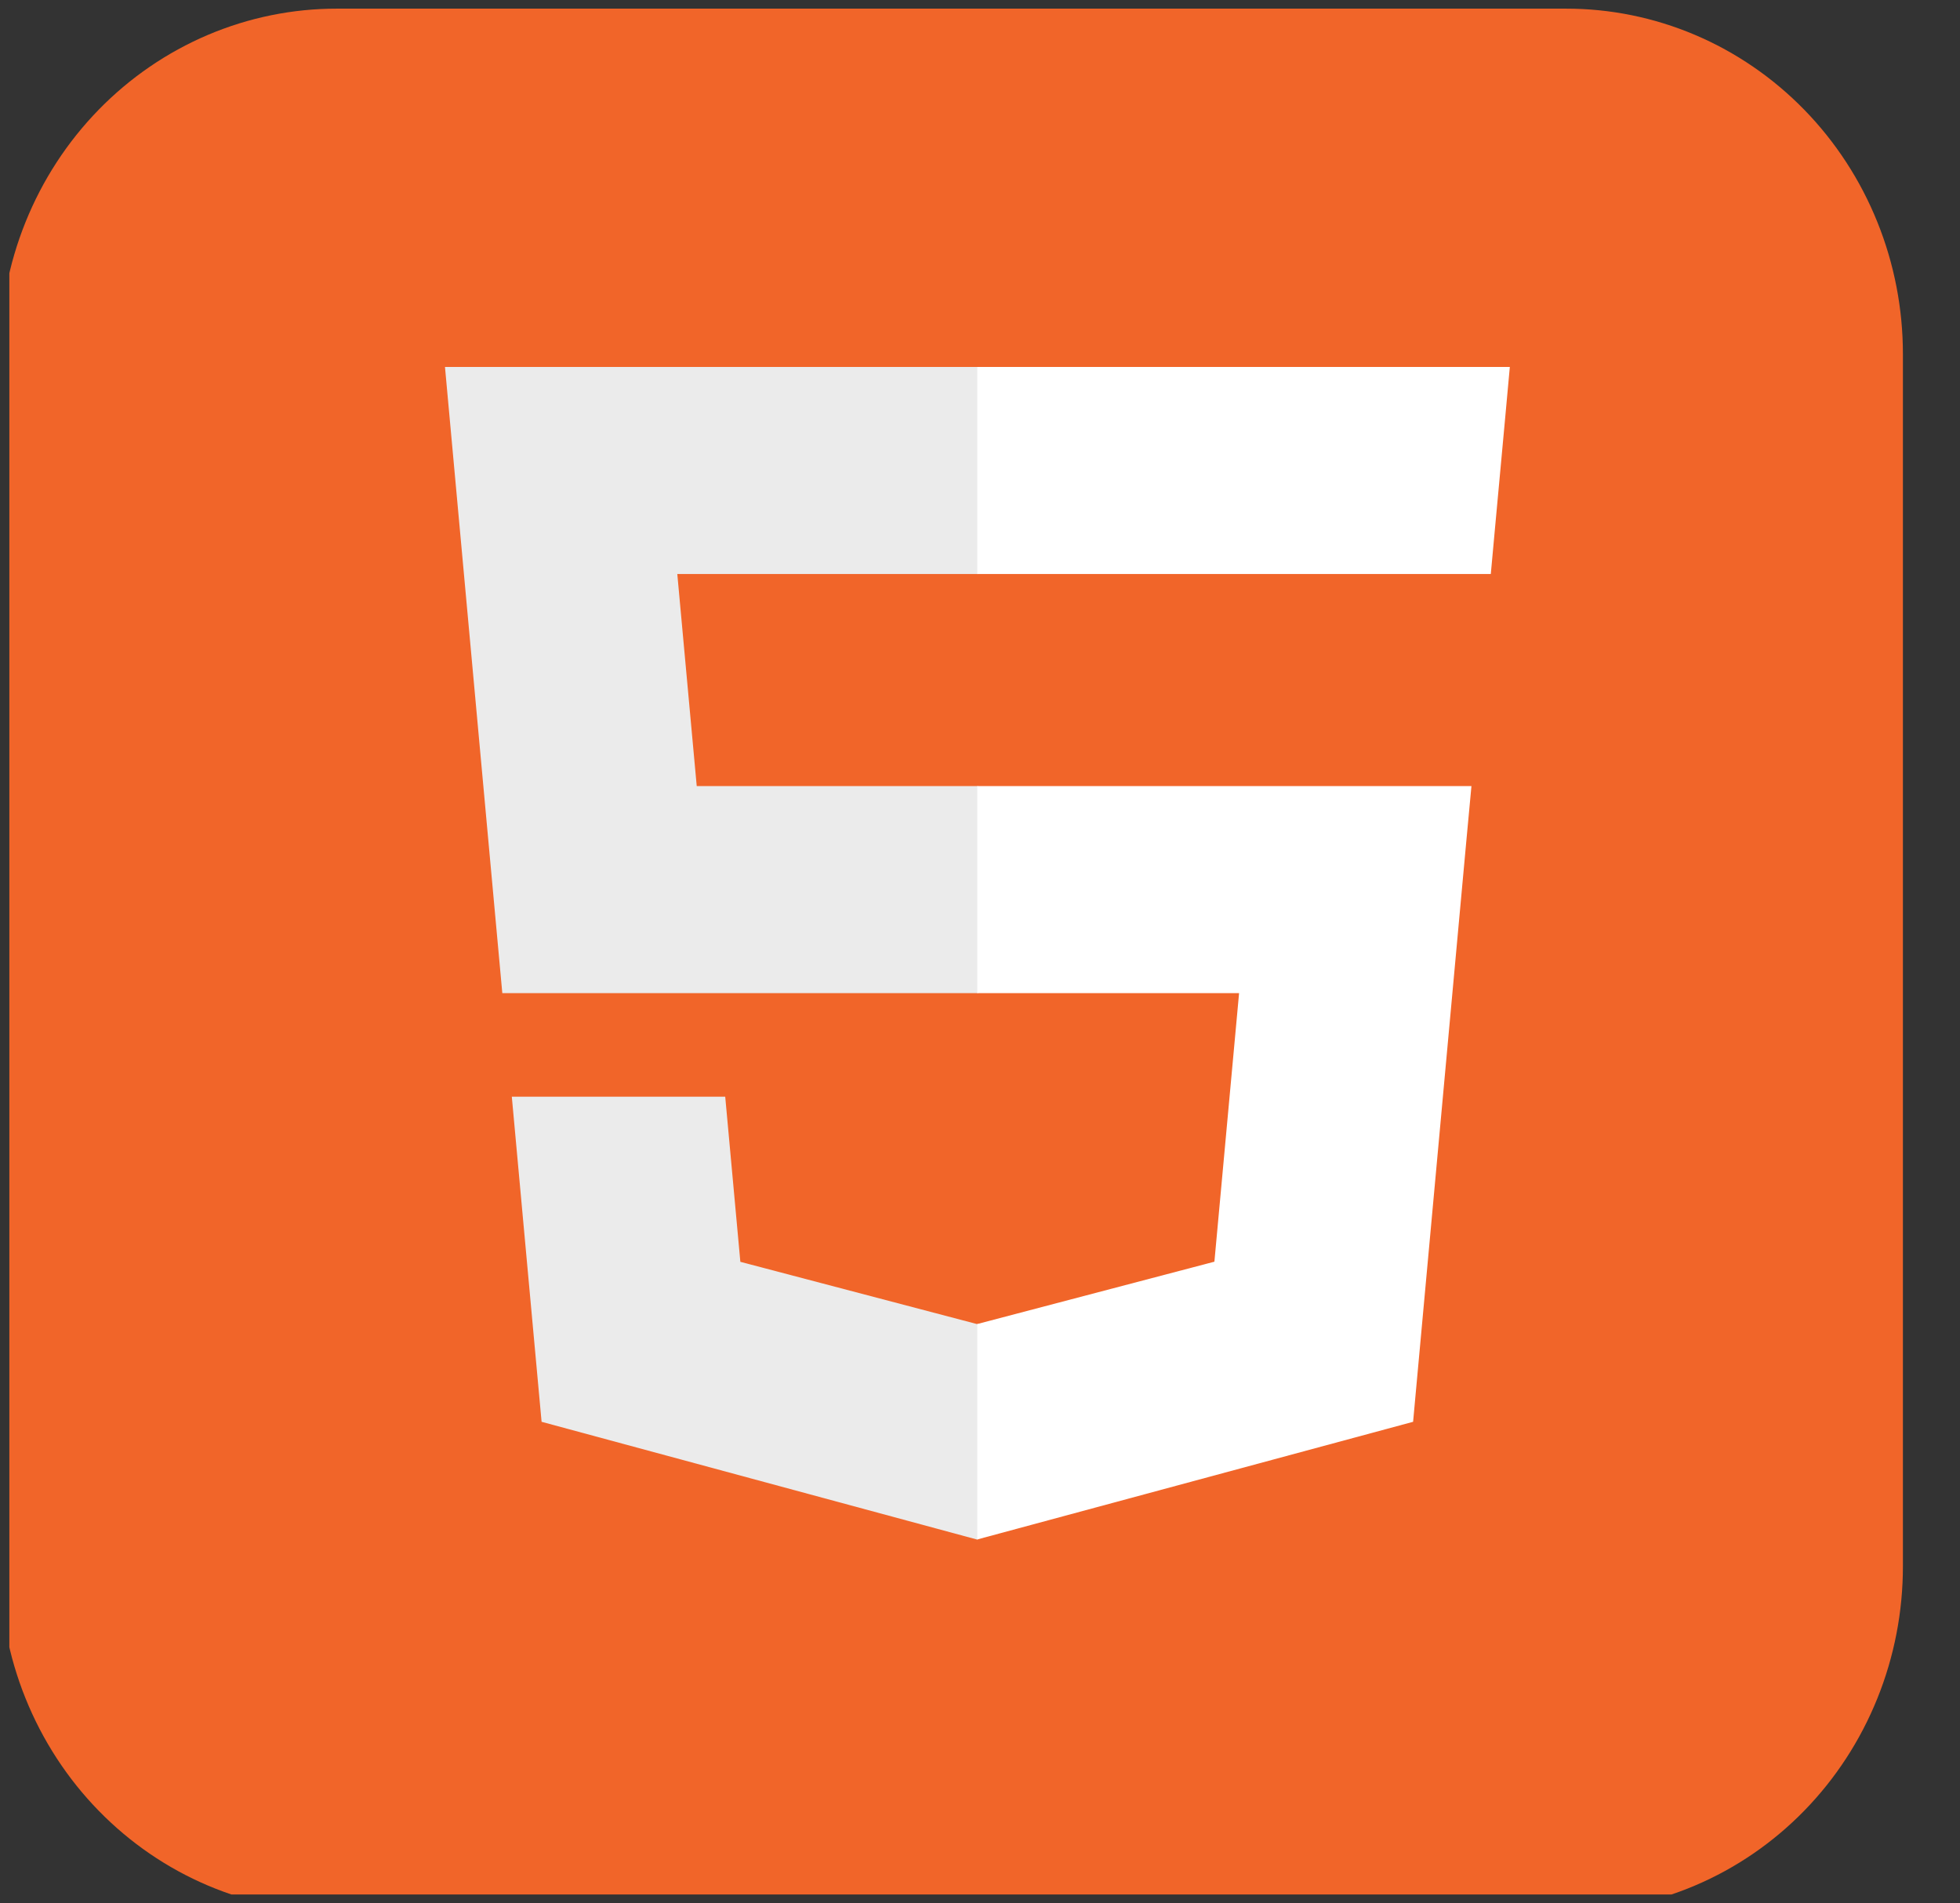 <svg width="103" height="100" viewBox="0 0 103 100" fill="none" xmlns="http://www.w3.org/2000/svg">
<rect x="0" y="0" width="103" height="100" fill="#333333" stroke="none"/>
<g clip-path="url(#clip0_329_3342)">
<path d="M17.708 0.454H82.292C84.618 0.452 86.921 0.92 89.071 1.832C91.22 2.744 93.173 4.082 94.818 5.769C96.463 7.456 97.767 9.459 98.656 11.664C99.546 13.868 100.002 16.231 100 18.617V82.292C100.002 84.678 99.546 87.041 98.656 89.245C97.767 91.45 96.463 93.453 94.818 95.14C93.173 96.827 91.22 98.165 89.071 99.076C86.921 99.989 84.618 100.457 82.292 100.454H17.708C15.382 100.457 13.079 99.989 10.929 99.076C8.78 98.165 6.827 96.827 5.182 95.14C3.537 93.453 2.233 91.45 1.344 89.245C0.454 87.041 -0.002 84.678 7.85865e-06 82.292V18.617C-0.002 16.231 0.454 13.868 1.344 11.664C2.233 9.459 3.537 7.456 5.182 5.769C6.827 4.082 8.78 2.744 10.929 1.832C13.079 0.92 15.382 0.452 17.708 0.454Z" fill="#F16529"/>
<path d="M35.593 30.162H51.397V19.282H23.384L23.651 22.201L26.397 52.184H51.397V41.304H36.614L35.593 30.162ZM38.111 57.624H26.896L28.461 74.708L51.346 80.895L51.397 80.881V69.561L51.348 69.574L38.906 66.302L38.111 57.624Z" fill="#EBEBEB"/>
<path d="M51.358 52.184H65.115L63.818 66.295L51.357 69.57V80.89L74.26 74.708L74.428 72.87L77.054 44.225L77.326 41.304H51.358V52.184ZM51.358 30.136V30.162H78.343L78.567 27.717L79.076 22.201L79.343 19.282H51.358V30.136V30.136Z" fill="white"/>
</g>
<defs>
<clipPath id="clip0_329_3342">
<rect width="101.745" height="99.091" fill="white" transform="translate(0.491 0.454)"/>
</clipPath>
</defs>
</svg>
